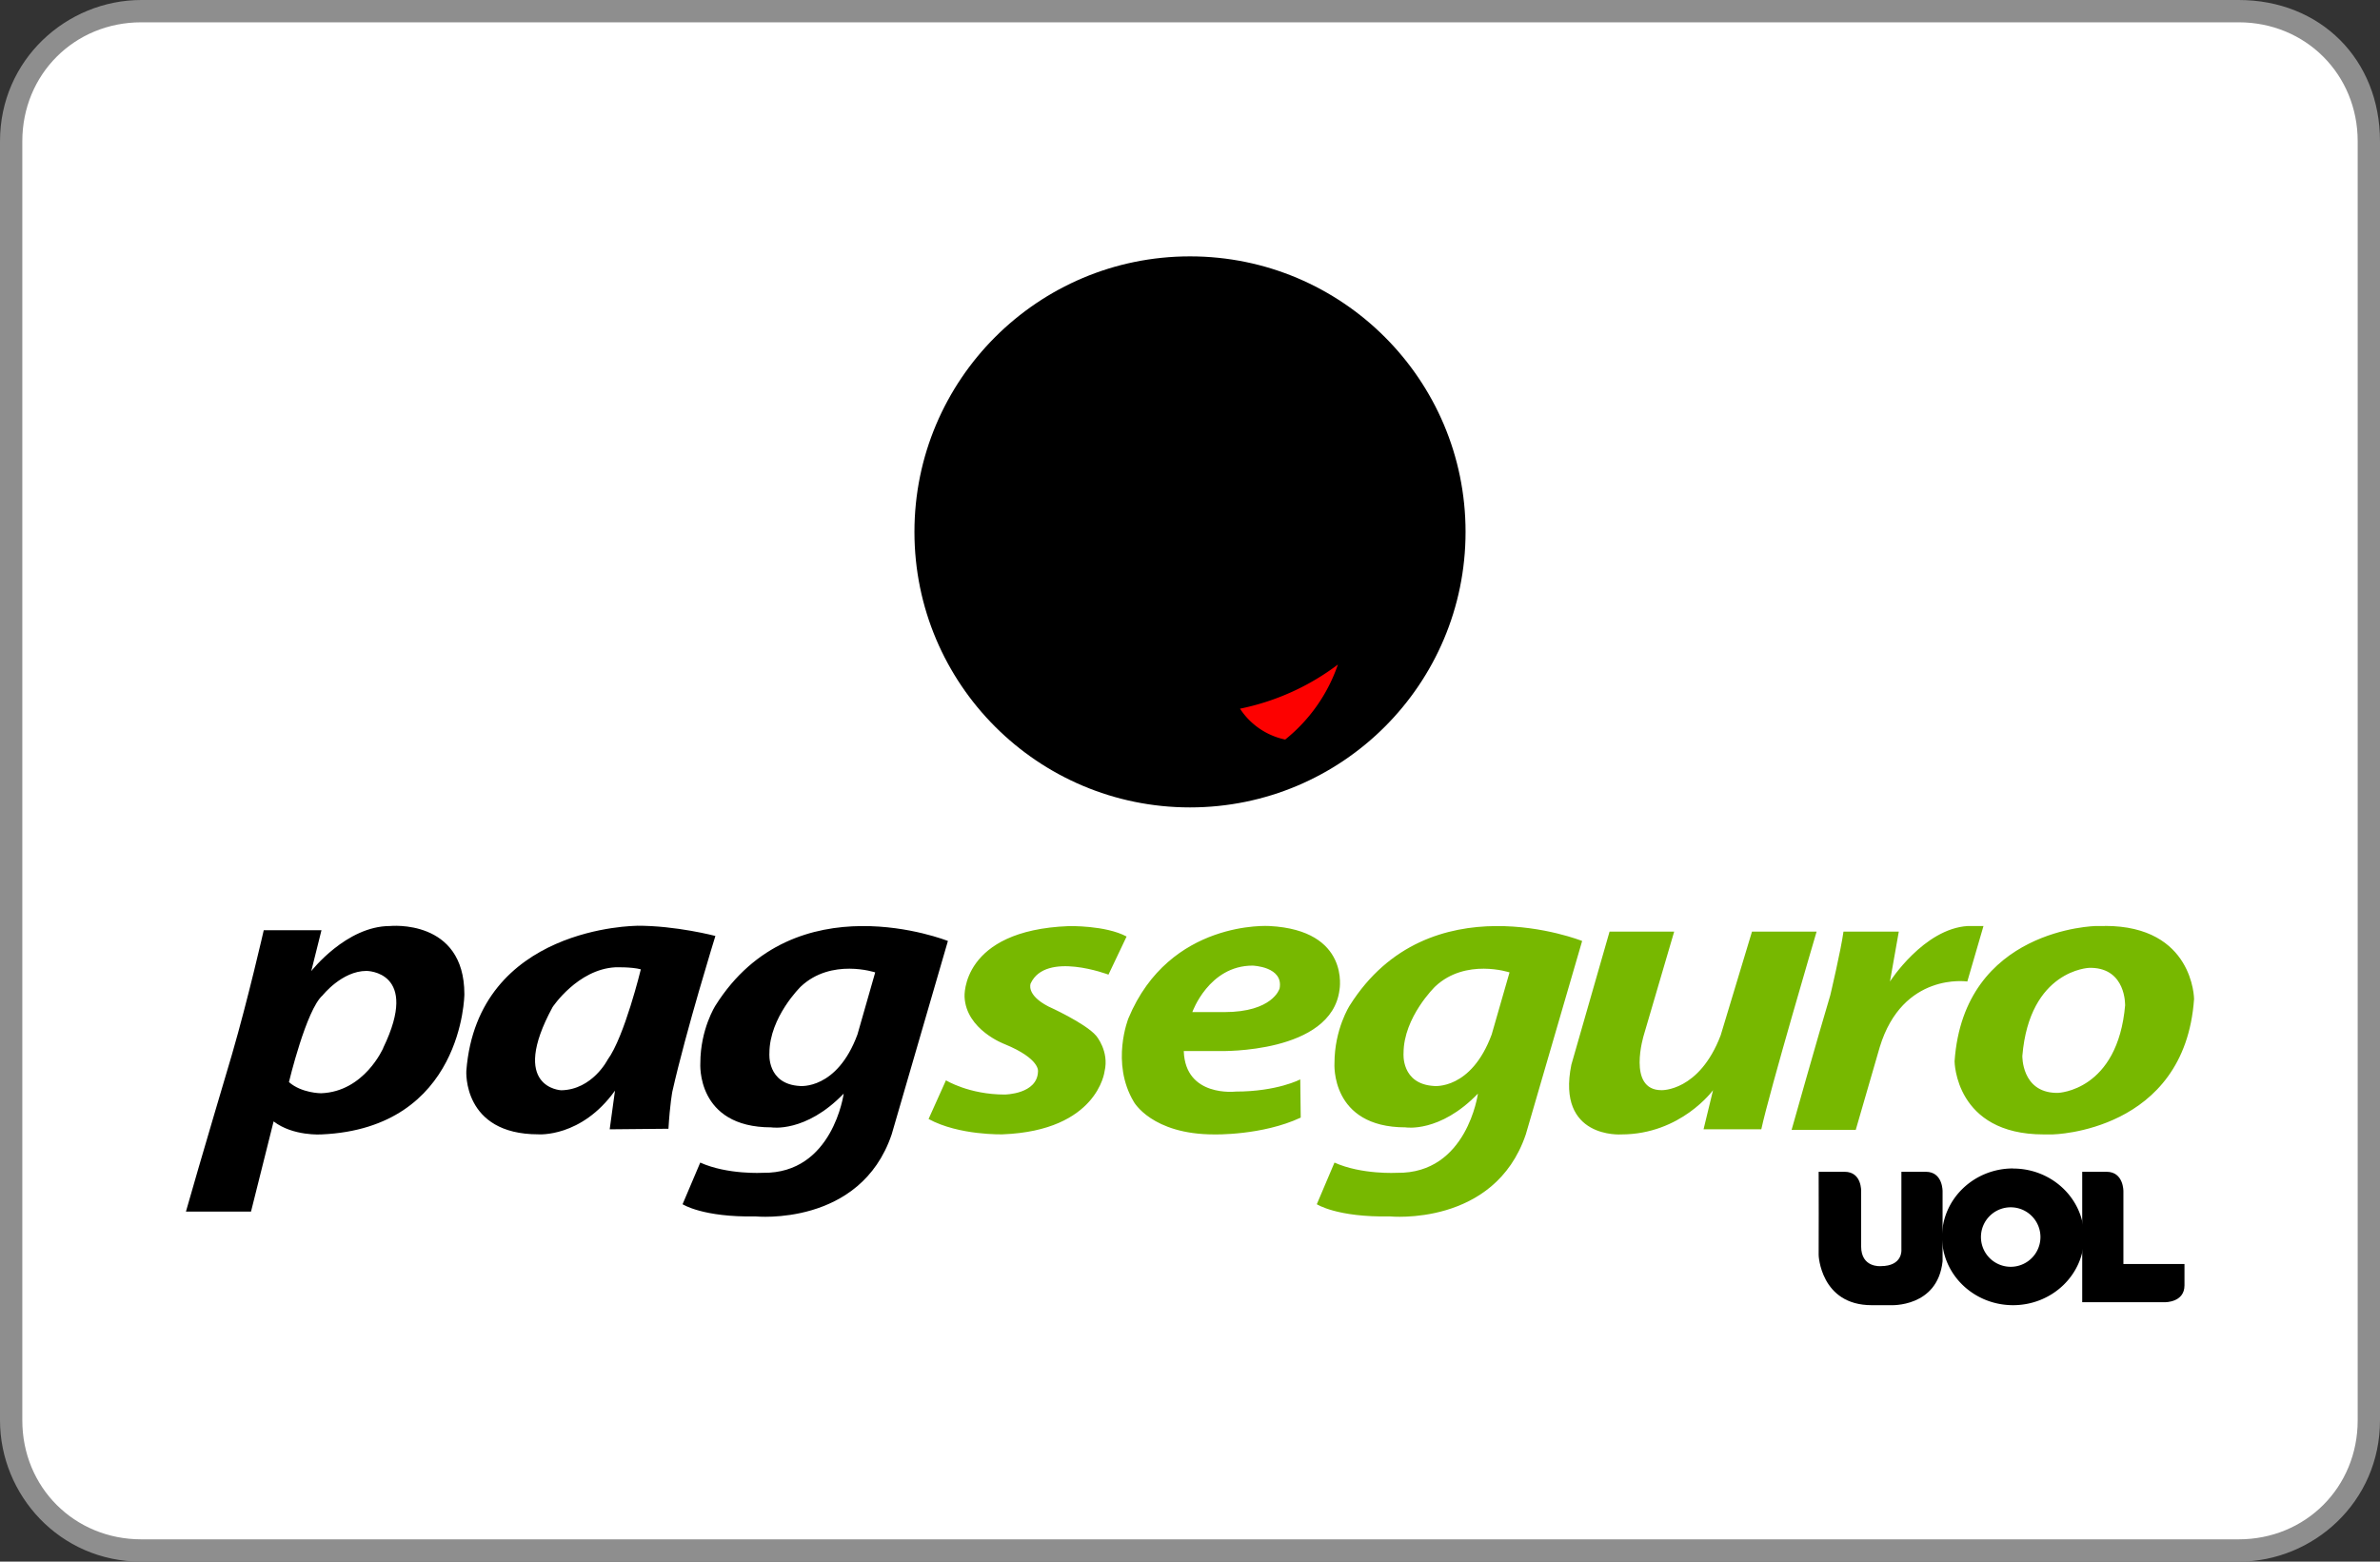 <svg version="1.1" id="Layer_1" xmlns="http://www.w3.org/2000/svg" xmlns:xlink="http://www.w3.org/1999/xlink" x="0px" y="0px" width="256px" height="168px" viewBox="0 0 256 168" enable-background="new 0 0 256 168" xml:space="preserve">
  <rect x="0" y="0" width="256" height="168" fill="#333333" stroke="none"/>
  <path fill="#FFF" d="M240 .4H16C8 .4.8 6.8.8 15.6v136.8c0 8 6.4 15.2 15.2 15.2h224c8 0 15.2-6.4 15.2-15.2V15.6C254.4 6.8 248 .4 240 .4z"/>
  <path fill="#8E8E8E" d="M240.8 2.4c7.2 0 12.8 5.6 12.8 12.8v137.6c0 7.2-5.6 12.8-12.8 12.8H15.2c-7.2 0-12.8-5.6-12.8-12.8V15.2C2.4 8 8 2.4 15.2 2.4h225.6m0-2.4H15.2C7.2 0 0 6.4 0 15.2v137.6c0 8 6.4 15.2 15.2 15.2h225.6c8 0 15.2-6.4 15.2-15.2V15.2C256 6.4 249.6 0 240.8 0z"/>
  <g>
    <path d="M195.62 126.06s.02 8.92 0 8.92.19 5.43 5.7 5.43h2.06s5.03.27 5.57-4.72v-7.53s.04-2.1-1.8-2.1h-2.63v8.36s.19 1.79-2.23 1.79c0 0-2.1.19-2.1-2.12v-5.93s.09-2.1-1.78-2.1h-2.79z"/>
    <path d="M216.53 125.7c-4.22 0-7.64 3.3-7.64 7.36 0 4.06 3.42 7.35 7.64 7.35s7.64-3.29 7.64-7.35-3.42-7.35-7.64-7.35zm0 10.57a3.2 3.2 0 1 1 0-6.38 3.2 3.2 0 0 1 0 6.38z"/>
    <path d="M228.4 135.98V128.16s.04-2.1-1.81-2.1h-2.62v14.03h8.9s2.1.04 2.1-1.81v-2.3h-6.57z"/>
    <g>
      <path d="M41.95 99.62c-4.7 0-8.47 4.85-8.47 4.85l1.1-4.4h-6.21s-1.69 7.42-3.42 13.37c0 0-3.58 12.05-4.95 16.9h7l2.43-9.7c2.1 1.61 5.15 1.4 5.15 1.4 15.27-.67 15.37-15.08 15.37-15.08 0-8.16-8-7.34-8-7.34zm-.72 13.11s-2.03 4.72-6.7 4.88c0 0-2.08 0-3.45-1.2 0 0 1.86-7.8 3.62-9.33 0 0 2.08-2.63 4.72-2.63 0 0 5.81 0 1.8 8.28zM68.48 99.6s-17.1.02-18.32 15.6c0 0-.44 6.83 7.74 6.83 0 0 4.63.37 8.25-4.7l-.57 4.16 6.32-.06c.16-2.68.42-4 .42-4 1.48-6.58 4.63-16.74 4.63-16.74s-4.22-1.12-8.47-1.1zM65.36 114s-1.64 3.23-4.99 3.29c0 0-5.67-.22-.93-8.95 0 0 2.69-4.06 6.75-4.28 0 0 1.75-.05 2.74.22 0 0-1.76 7.25-3.57 9.72zM76.96 108.17s-1.63 2.53-1.63 6.21c0 0-.48 6.9 7.63 6.9 0 0 3.68.63 7.79-3.63 0 0-1.16 8.63-8.69 8.52 0 0-3.8.22-6.74-1.1l-1.9 4.48s2.17 1.42 7.85 1.31c0 0 11.27 1.14 14.64-8.82l6.05-20.81s-16.48-6.59-25 6.94zm15.27 3.12c-2.21 5.98-6.19 5.54-6.19 5.54-3.58-.2-3.28-3.53-3.28-3.53 0-3.88 3.38-7.17 3.38-7.17 3.29-3.09 8-1.52 8-1.52l-1.91 6.68z"/>
    </g>
    <g fill="#77B800">
      <path d="M121.18 100.75l-1.95 4.1s-6.74-2.57-8.37.95c0 0-.53 1.21 1.9 2.47 0 0 4 1.8 5.15 3.16 0 0 1.42 1.66.9 3.83 0 0-.74 6.37-10.95 6.77 0 0-4.7.14-7.98-1.65l1.87-4.16s2.48 1.53 6.32 1.53c0 0 3.52-.03 3.58-2.49 0 0 .26-1.35-3.58-2.93 0 0-4.16-1.53-4.32-5.1 0 0-.42-7.15 11.21-7.6 0 0 3.95-.1 6.22 1.12zM173.13 100.22h6.95l-3.26 11.11s-1.85 5.95 1.9 5.95c0 0 4.05.15 6.36-5.9l3.37-11.16h6.95s-5.06 17.16-5.95 21.27h-6.21l1.02-4.21s-3.46 4.76-9.87 4.76c0 0-7 .5-5.37-7.5l4.11-14.32zM198.3 100.22h5.94l-.95 5.37s3.64-5.68 8.37-5.97h1.69l-1.74 5.97s-6.95-1.05-9.42 7.06l-2.58 8.9h-6.9s2.85-10.11 4.16-14.48c0 0 1.16-4.9 1.42-6.85zM145.18 108.17s-1.64 2.53-1.64 6.21c0 0-.47 6.9 7.64 6.9 0 0 3.68.63 7.79-3.63 0 0-1.16 8.63-8.69 8.52 0 0-3.8.22-6.74-1.1l-1.9 4.48s2.17 1.42 7.85 1.31c0 0 11.26 1.14 14.63-8.82l6.06-20.81s-16.48-6.59-25 6.94zm15.27 3.12c-2.21 5.98-6.19 5.54-6.19 5.54-3.58-.2-3.29-3.53-3.29-3.53 0-3.88 3.4-7.17 3.4-7.17 3.28-3.09 8-1.52 8-1.52l-1.92 6.68zM136.55 99.62s-10.74-.71-15.17 9.92c0 0-1.94 4.79.58 9 0 0 1.94 3.5 8.64 3.5 0 0 5.16.13 9.31-1.81l-.05-4.11s-2.47 1.31-6.95 1.31c0 0-5.42.64-5.58-4.36h3.95s11.93.29 12.8-6.58c0 0 1.2-6.41-7.53-6.87zm1.07 6.76s-.73 2.5-5.93 2.5h-3.44s1.77-5 6.48-5c0 0 3.39.1 2.9 2.5zM226.42 99.62h-.96s-14.22.23-15.22 14.55c0 0 .04 7.87 9.58 7.87h.97S235 121.8 236 107.47c0 0-.04-7.86-9.58-7.86zm2.17 8.48c-.79 9.27-7.22 9.47-7.22 9.47h-.24c-3.7-.1-3.6-3.98-3.6-3.98.78-9.27 7.2-9.47 7.2-9.47h.25c3.7.1 3.6 3.98 3.6 3.98z"/>
    </g>
    <g>
      <circle cx="128" cy="57.22" r="29.64"/>
      <radialGradient id="a" cx="2321.06" cy="-2148.45" r="86.86" gradientTransform="matrix(.212 0 0 -.212 -351.16 -395.63)" gradientUnits="userSpaceOnUse">
        <stop offset="0" stopColor="#ff0"/>
        <stop offset="1" stopColor="#f90"/>
      </radialGradient>
      <path fill="url(#a)" d="M133.01 75.63c-1.22-2.23-1.56-5.18-.74-8.4 1.34-5.24 5.37-9.63 9.89-11.25a18.7 18.7 0 0 1 2 14.76A24.18 24.18 0 0 1 133 75.63z"/>
      <path fill="#FD0100" d="M138.24 79.56a7.68 7.68 0 0 1-4.86-3.32c3.92-.8 7.5-2.46 10.53-4.75a17.69 17.69 0 0 1-5.67 8.07z"/>
      <linearGradient id="b" gradientUnits="userSpaceOnUse" x1="190.73" y1="-63.48" x2="190.73" y2="-51.32" gradientTransform="matrix(1 0 0 -1 -41.5 4)">
        <stop offset=".31" stopColor="#ff3000"/>
        <stop offset="1" stopColor="#ffad00"/>
      </linearGradient>
      <path fill="url(#b)" d="M147.53 67.48c.82-4.13.3-8.36-1.34-12.16a7.8 7.8 0 0 1 6.07 3.06 22.89 22.89 0 0 1-4.73 9.1z"/>
      <linearGradient id="c" gradientUnits="userSpaceOnUse" x1="180.61" y1="-75.05" x2="197.43" y2="-58.23" gradientTransform="matrix(1 0 0 -1 -41.5 4)">
        <stop offset="0" stopColor="#ff3000"/>
        <stop offset="1" stopColor="#ffad00"/>
      </linearGradient>
      <path fill="url(#c)" d="M152.2 71.63a28.42 28.42 0 0 1-4.4 5.22c-2.4 1.88-5.2 2.98-7.93 2.9h-.05a20.5 20.5 0 0 0 7.5-11.38 24.22 24.22 0 0 0 5.36-9.4c1.44 2.28 1.9 5.43 1.02 8.87-.34 1.33-.85 2.6-1.5 3.8z"/>
      <linearGradient id="d" gradientUnits="userSpaceOnUse" x1="184.93" y1="-72.97" x2="168.2" y2="-82.63" gradientTransform="matrix(1 0 0 -1 -41.5 4)">
        <stop offset=".25" stopColor="#ff1f00"/>
        <stop offset=".79" stopColor="#ffd900"/>
      </linearGradient>
      <path fill="url(#d)" d="M138.76 80.5l.23.02c1.97.05 3.93-.4 5.78-1.22a28.06 28.06 0 0 1-19.47 4.91c4.84.22 9.57-1.1 13.46-3.7z"/>
      <radialGradient id="e" cx="2250.34" cy="-2154.51" r="204.63" gradientTransform="matrix(.212 0 0 -.212 -351.16 -395.63)" gradientUnits="userSpaceOnUse">
        <stop offset=".45" stopColor="#ff7d00"/>
        <stop offset=".53" stopColor="#ffeb00"/>
      </radialGradient>
      <path fill="url(#e)" d="M131.17 76.6a9.78 9.78 0 0 0 6.05 3.73c-5.4 3.76-12.84 4.66-19.68 1.82-.72-.3-1.42-.64-2.1-1-7.21-3.92-11.34-11.36-10.88-18.74 4.05 8.48 13 14.38 23.4 14.38 1.09 0 2.16-.06 3.21-.19z"/>
      <radialGradient id="f" cx="2288.05" cy="-2097.26" r="260.16" gradientTransform="matrix(.212 0 0 -.212 -351.16 -395.63)" gradientUnits="userSpaceOnUse">
        <stop offset=".01" stopColor="#ff9c00"/>
        <stop offset=".38" stopColor="red"/>
      </radialGradient>
      <path fill="url(#f)" d="M140.1 53.09c-5.17 1.96-9.6 6.96-10.88 12.93-.8 3.8-.2 7.27 1.46 9.87-.54.04-1.08.06-1.62.06-11.56 0-21.2-7.97-23.44-18.56.15-.4.31-.81.5-1.21 4.32-9.52 16.15-13.45 26.41-8.79a21.6 21.6 0 0 1 7.57 5.7z"/>
      <linearGradient id="g" gradientUnits="userSpaceOnUse" x1="141.89" y1="-53.79" x2="151.1" y2="-53.79" gradientTransform="matrix(1 0 0 -1 -41.5 4)">
        <stop offset=".25" stopColor="#ff1f00"/>
        <stop offset=".69" stopColor="#ffd900"/>
      </linearGradient>
      <path fill="url(#g)" d="M103.83 60.73a21.12 21.12 0 0 0 5.77 16.32 28.12 28.12 0 0 1-9.2-20.84 28.1 28.1 0 0 1 6.22-17.67 23.7 23.7 0 0 0-2.79 22.19z"/>
      <radialGradient id="h" cx="2310.28" cy="-2051.46" r="192.49" gradientTransform="matrix(.212 0 0 -.212 -351.16 -395.63)" gradientUnits="userSpaceOnUse">
        <stop offset=".08" stopColor="#fff"/>
        <stop offset=".38" stopColor="#ffd900"/>
        <stop offset=".81" stopColor="#ff8000"/>
      </radialGradient>
      <path fill="url(#h)" d="M152.75 55.96a9.93 9.93 0 0 0-8.22-3.75 22.43 22.43 0 0 0-9.77-8.32c-11.15-4.97-24.2-.43-29.12 10.16l-.4.91a22.9 22.9 0 0 1-.1-2.26c0-12.84 10.7-23.26 23.92-23.26 13.21 0 23.93 10.42 23.93 23.26 0 1.1-.09 2.2-.24 3.26z"/>
      <linearGradient id="i" gradientUnits="userSpaceOnUse" x1="175.52" y1="-29.64" x2="202.33" y2="-56.45" gradientTransform="matrix(1 0 0 -1 -41.5 4)">
        <stop offset=".32" stopColor="#ffd900"/>
        <stop offset=".93" stopColor="#ff4700"/>
      </linearGradient>
      <path fill="url(#i)" d="M138.03 29.63a28.21 28.21 0 0 1 16.86 36.75c.73-3.76.06-7.19-1.64-9.74.27-1.43.41-2.9.41-4.4 0-10.15-6.44-18.86-15.63-22.61z"/>
    </g>
  </g>
</svg>
